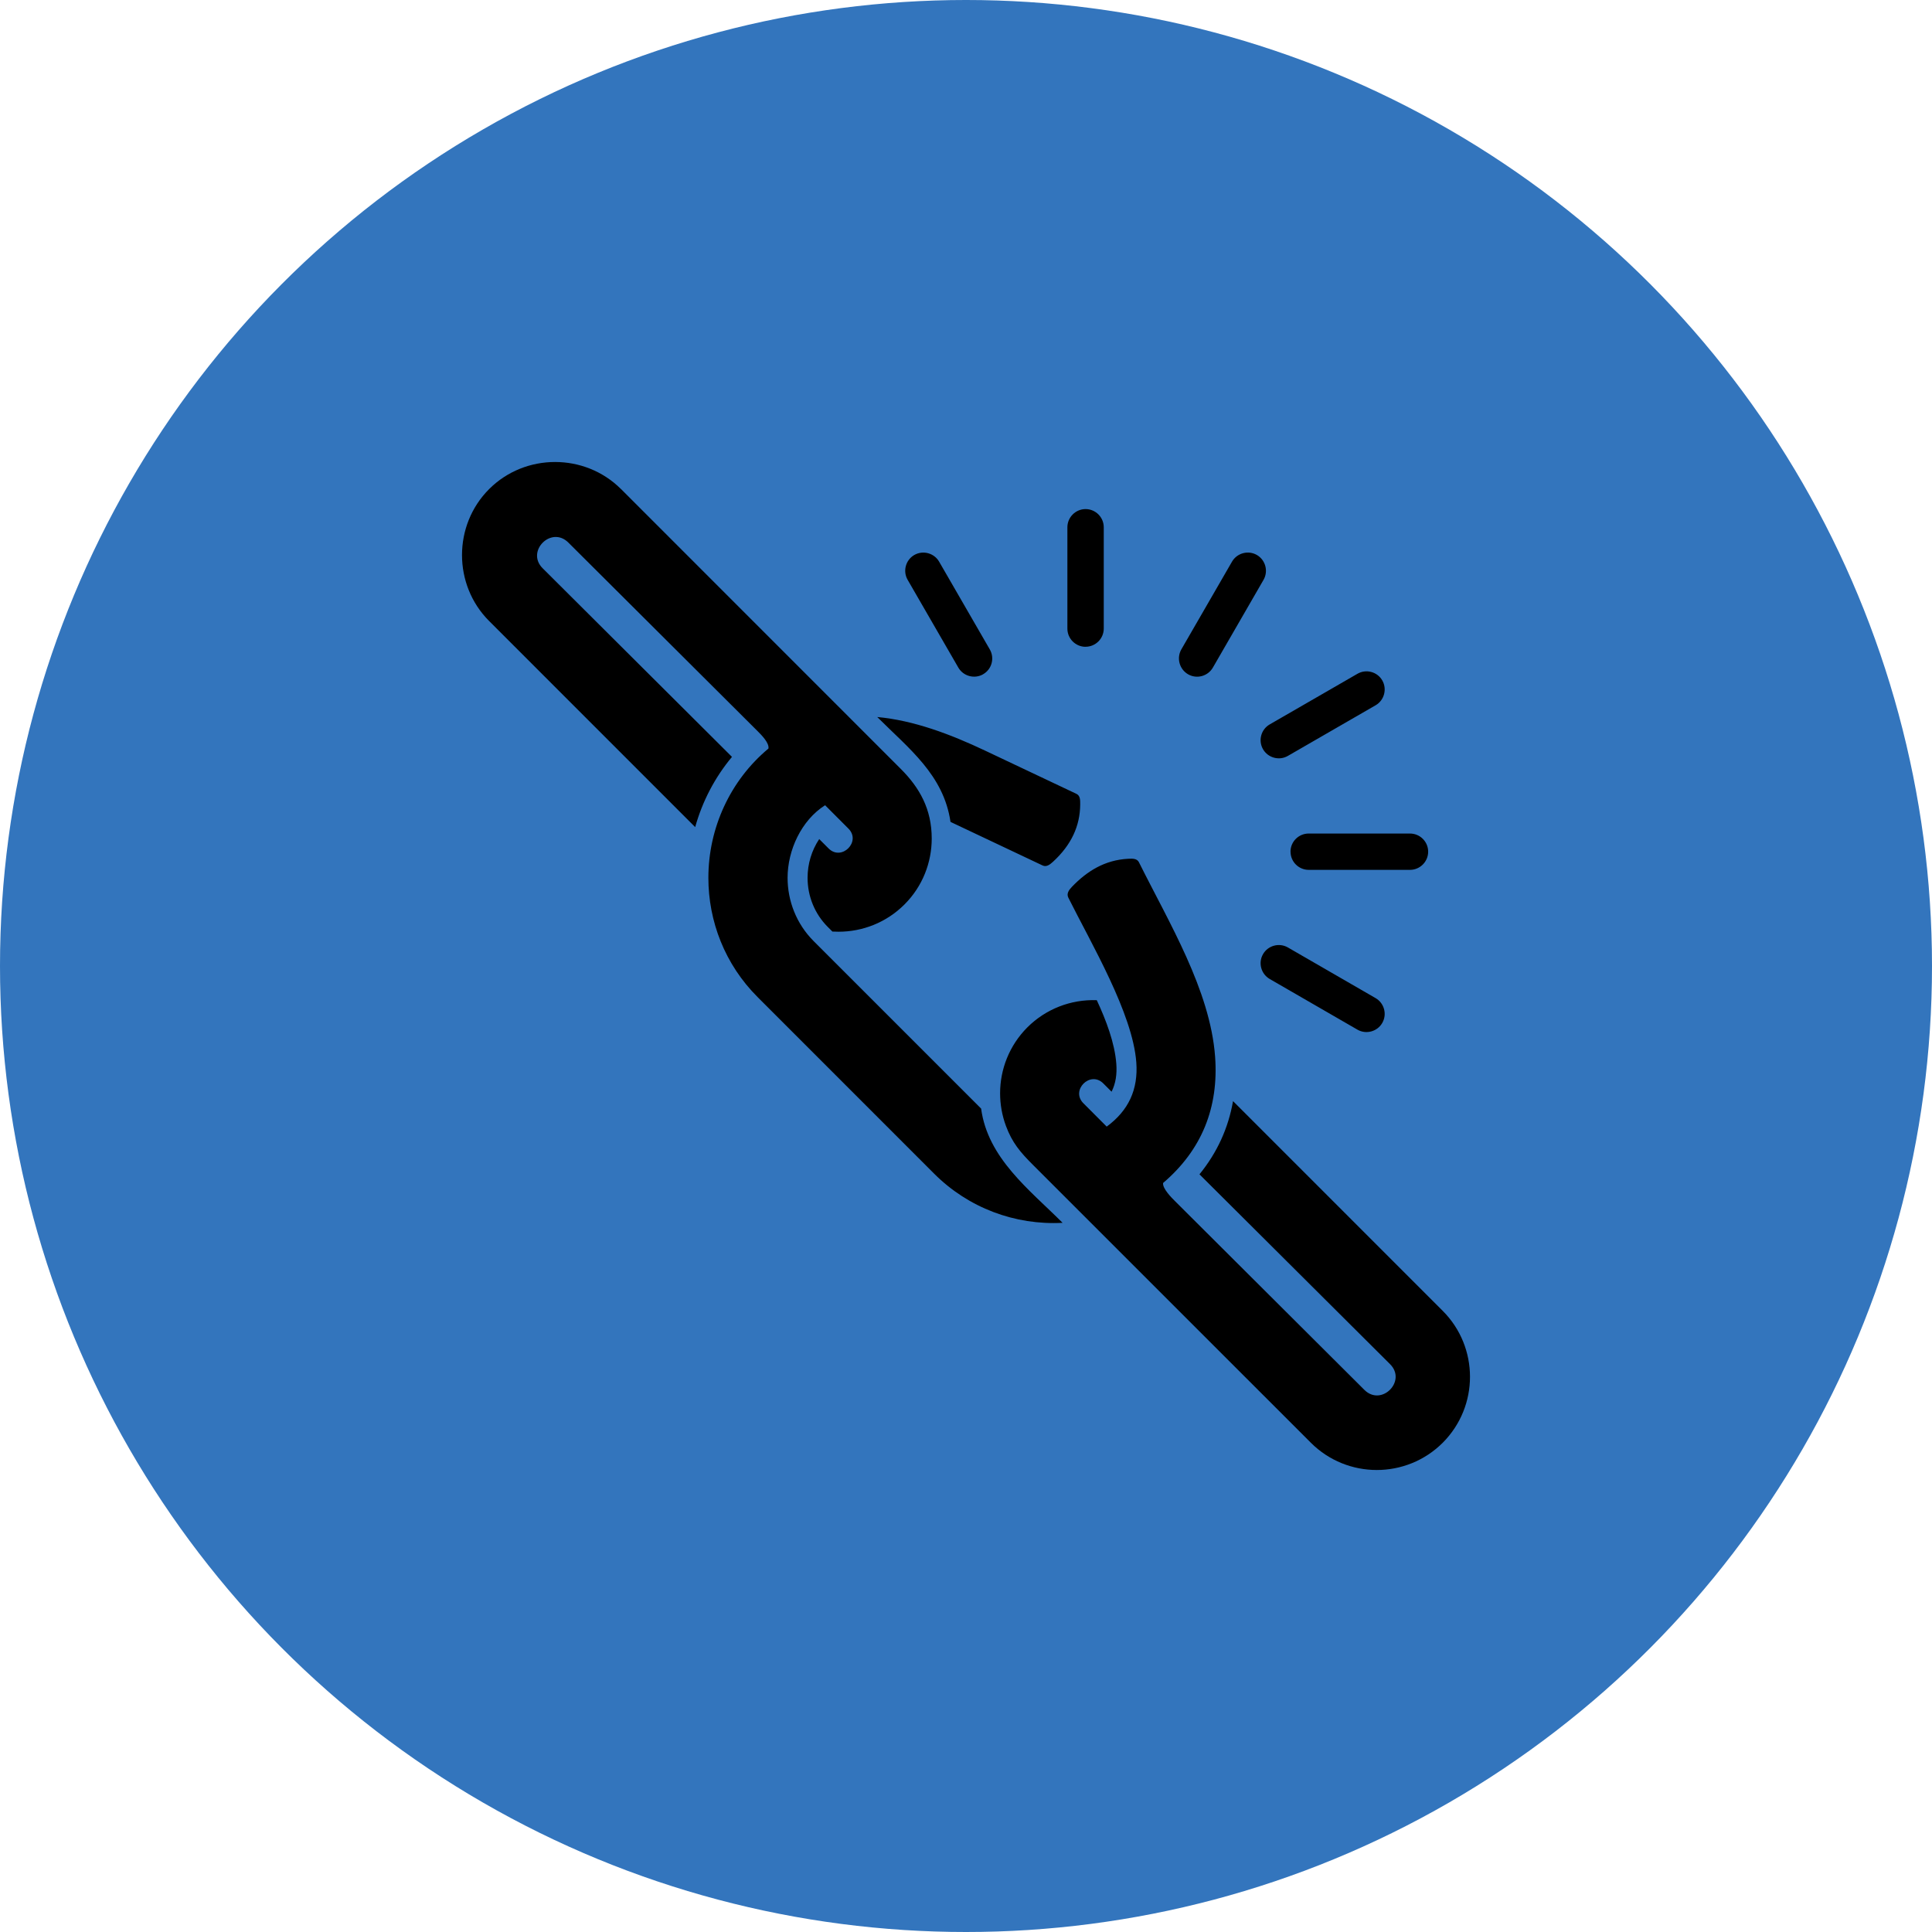 <svg xmlns="http://www.w3.org/2000/svg" width="46" height="46" viewBox="0 0 46 46">
    <defs>
        <filter id="4l4ek0a39a">
            <feColorMatrix in="SourceGraphic" values="0 0 0 0 1 0 0 0 0 1 0 0 0 0 1 0 0 0 1 0"/>
        </filter>
    </defs>
    <g fill="none" fill-rule="evenodd">
        <g>
            <g>
                <g fill="#3375BD" transform="translate(-1093 -624) translate(1093 624)">
                    <circle cx="23" cy="23" r="23"/>
                </g>
                <g filter="url(#4l4ek0a39a)" transform="translate(-1093 -624) translate(1093 624)">
                    <g>
                        <path fill="#000" d="M9.887 6.072c.87.08 1.74.408 2.572.802l2.17 1.027c.094.045.09.15.09.255-.003.508-.212.962-.644 1.359-.077.071-.16.136-.254.09l-2.19-1.036c-.164-1.121-.993-1.746-1.744-2.497zm6.232 3.46c-.047-.094-.151-.09-.256-.085-.554.028-.979.291-1.341.668-.073.076-.133.162-.086.257.547 1.097 1.532 2.754 1.619 3.922.048.65-.187 1.15-.705 1.53-.184-.186-.37-.37-.555-.556-.31-.31.163-.782.473-.473l.198.198c.1-.199.131-.42.113-.664-.037-.497-.245-1.042-.465-1.515-.618-.023-1.215.21-1.653.647-.432.433-.649 1.002-.649 1.57 0 .263.046.525.138.774.15.404.342.628.644.93l6.617 6.616c.432.432 1.001.649 1.57.649.568 0 1.138-.217 1.57-.649.432-.433.649-1.001.649-1.57 0-.569-.217-1.138-.649-1.57l-4.993-4.994c-.111.636-.373 1.22-.799 1.743l4.538 4.52c.405.404-.206 1.017-.612.612L16.978 17.6c-.087-.086-.303-.304-.285-.434.92-.785 1.327-1.796 1.238-3.008-.117-1.581-1.097-3.19-1.812-4.625zM14.847 4.4c-.238 0-.433-.194-.433-.433V1.554c0-.238.195-.433.433-.433.239 0 .433.195.433.433v2.412c0 .239-.195.433-.433.433zm2.44.654c-.206-.12-.278-.385-.16-.592l1.207-2.09c.119-.205.385-.277.592-.158.205.12.277.385.158.592l-1.206 2.089c-.12.207-.385.278-.591.159zm1.785 1.785c.119.206.385.278.591.159l2.09-1.206c.206-.119.277-.386.158-.592-.118-.206-.385-.277-.59-.158l-2.09 1.206c-.207.119-.278.385-.159.591zm.654 2.44c0-.239.194-.433.433-.433h2.412c.239 0 .433.194.433.432 0 .239-.195.433-.433.433H20.16c-.239 0-.433-.194-.433-.433zm-.654 2.439c.119-.207.385-.278.591-.16l2.09 1.207c.206.12.277.385.158.591-.118.206-.385.278-.59.16l-2.09-1.207c-.207-.12-.278-.386-.159-.591zm-6.664-6.664c-.206.118-.472.047-.591-.16l-1.206-2.088c-.12-.207-.048-.473.158-.592.206-.118.472-.047.591.159l1.207 2.09c.119.206.048.472-.159.59zM3.786.645c-.86-.86-2.28-.86-3.14 0-.861.861-.861 2.28 0 3.141l4.906 4.907c.17-.61.466-1.18.876-1.672L1.92 2.53c-.405-.404.206-1.017.612-.612l4.507 4.491c.087.087.281.28.257.414-.91.758-1.43 1.893-1.43 3.077 0 1.03.39 2.06 1.173 2.841l4.206 4.207c.809.808 1.916 1.227 3.055 1.167-.793-.792-1.781-1.538-1.94-2.72l-3.988-3.988c-.413-.414-.62-.96-.62-1.507 0-.658.327-1.368.893-1.728l.556.557c.31.31-.163.782-.473.472l-.223-.223c-.18.27-.277.59-.277.922 0 .44.17.859.481 1.17l.11.11c.048.003.097.004.146.004.568 0 1.137-.216 1.57-.649.433-.432.649-1.002.649-1.57 0-.696-.286-1.208-.737-1.658L3.787.645z" transform="translate(11 11)"/>
                    </g>
                </g>
            </g>
        </g>
    </g>
</svg>
